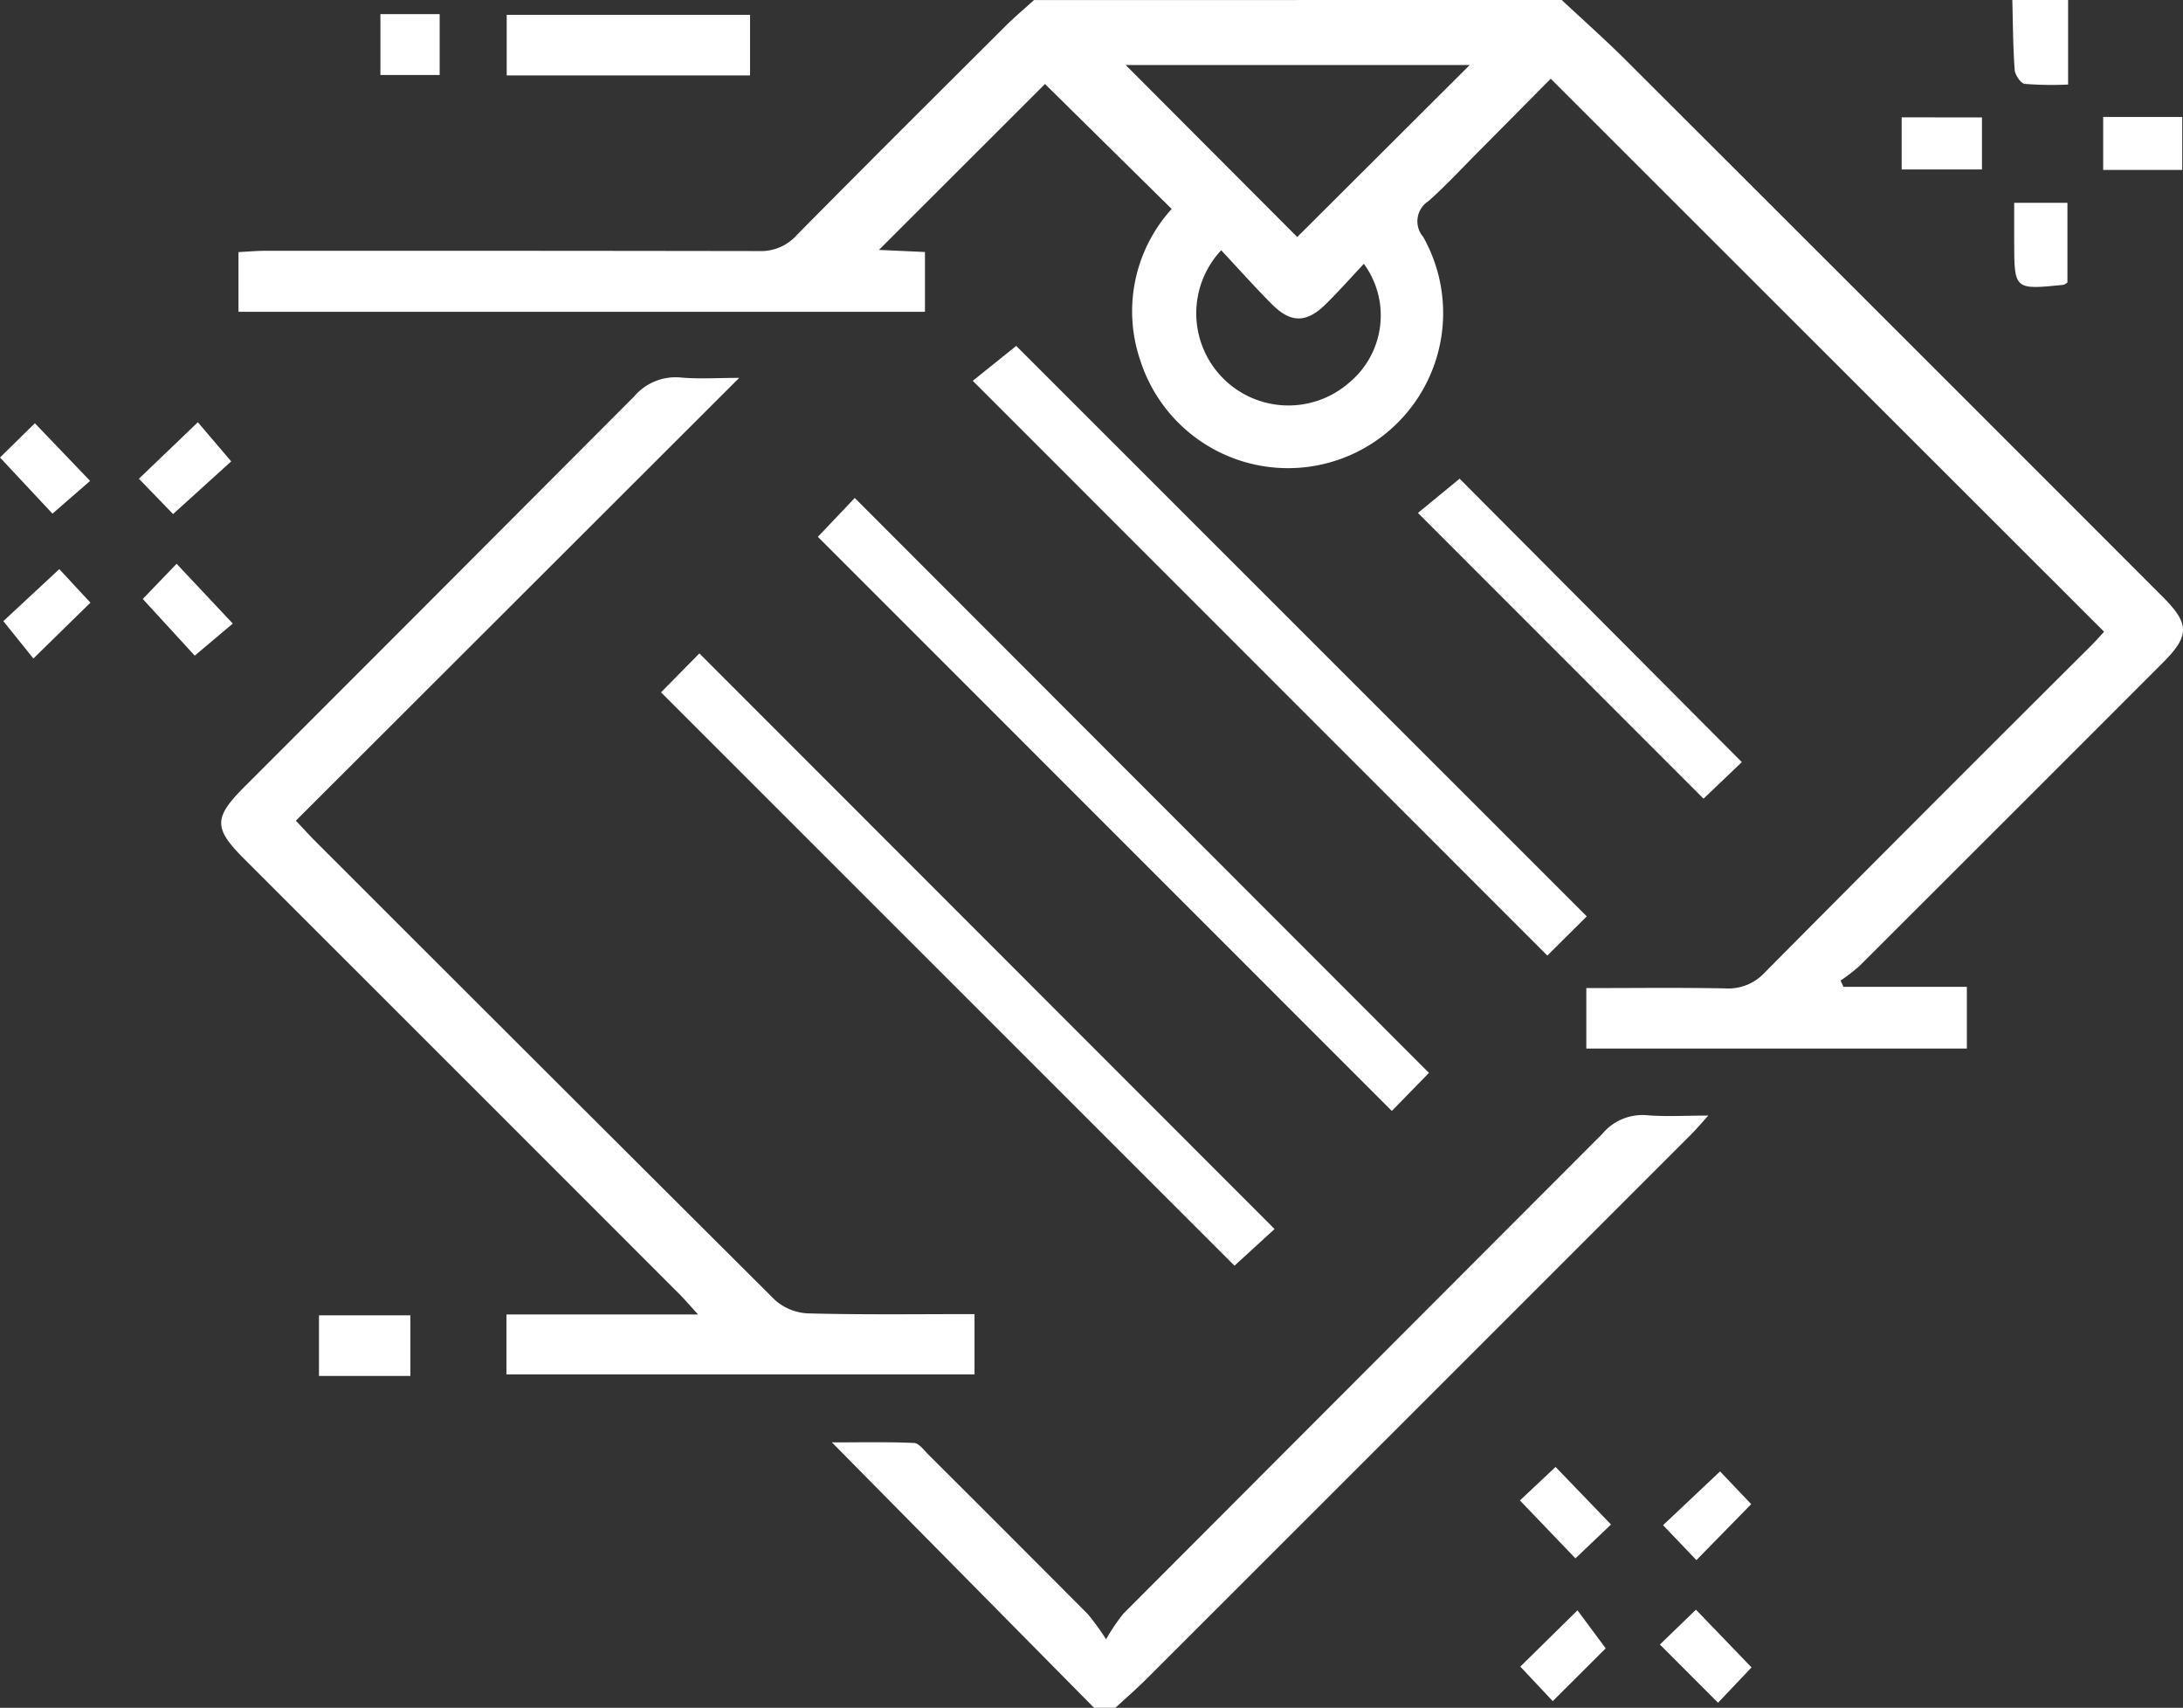 <svg id="fast_and_easy" data-name="fast and easy" xmlns="http://www.w3.org/2000/svg" width="152.505" height="119.306" viewBox="0 0 152.505 119.306">
  <rect x="0" y="0" width="152.505" height="119.306" fill="#333333" stroke="none"/>
  <path id="Path_38310" data-name="Path 38310" d="M891.063,475c1.527,1.43,3.094,2.818,4.574,4.3q18.722,18.688,37.415,37.4c1.882,1.882,1.88,2.719,0,4.6q-10.593,10.6-21.2,21.192a12.481,12.481,0,0,1-1.31,1.007l.2.441h8.621v4.311H892.778v-4.224c3.264,0,6.5-.041,9.727.022a3.447,3.447,0,0,0,2.752-1.122q11.347-11.438,22.766-22.8c.348-.348.672-.719.928-.994L890.293,480.5c-1.562,1.576-3.239,3.273-4.921,4.965-1.2,1.2-2.354,2.457-3.62,3.585a1.668,1.668,0,0,0-.369,2.5,10.838,10.838,0,1,1-19.77,8.609,10.619,10.619,0,0,1,2.2-10.561l-8.852-8.73-11.6,11.591,3.215.145v4.178H798.619V492.61c.637-.031,1.266-.089,1.9-.09q17.236-.008,34.471.019a3.343,3.343,0,0,0,2.615-1.1c4.843-4.906,9.732-9.768,14.614-14.635.631-.629,1.315-1.2,1.975-1.8ZM860.6,479.543l11.983,12.015,12.049-12.015Zm6.674,12.937a6.439,6.439,0,0,0,8.9,9.283,6.1,6.1,0,0,0,1.063-8.333c-.9.962-1.758,1.93-2.677,2.832-1.335,1.309-2.419,1.317-3.738,0C869.627,495.066,868.505,493.8,867.269,492.48Z" transform="translate(-781.958 -475)" fill="#fff"/>
  <path id="Path_38311" data-name="Path 38311" d="M955.225,776.267l-18.314-18.541c1.934,0,3.838-.043,5.736.039.351.015.7.51,1.015.822q5.572,5.555,11.124,11.131a17.24,17.24,0,0,1,1.28,1.764,13.738,13.738,0,0,1,1.208-1.792q16.727-16.763,33.461-33.52a3.651,3.651,0,0,1,3.122-1.3c1.317.11,2.65.024,4.283.024-.544.6-.85.965-1.187,1.3q-19.021,19.026-38.051,38.044c-.7.7-1.452,1.351-2.179,2.025Z" transform="translate(-878.795 -656.961)" fill="#fff"/>
  <path id="Path_38312" data-name="Path 38312" d="M1215.907,475v5.907a24.36,24.36,0,0,1-3.026-.047c-.283-.036-.68-.623-.706-.981-.117-1.622-.121-3.252-.165-4.88Z" transform="translate(-1071.429 -475)" fill="#fff"/>
  <path id="Path_38313" data-name="Path 38313" d="M847.221,628.383V632.6h-32.7v-4.189H827.91c-.6-.657-.933-1.053-1.3-1.419q-15.206-15.21-30.417-30.415c-2.142-2.142-2.134-2.871.043-5.048q13.617-13.619,27.214-27.26a3.792,3.792,0,0,1,3.267-1.313c1.28.109,2.576.023,4.064.023l-30.97,30.934c.582.618.942,1.02,1.323,1.4q16.054,16.057,32.141,32.08a3.709,3.709,0,0,0,2.318.94C839.431,628.436,843.27,628.383,847.221,628.383Z" transform="translate(-779.141 -536.581)" fill="#fff"/>
  <path id="Path_38314" data-name="Path 38314" d="M1012.637,595.464l-2.755,2.74-40.14-40.153,3.035-2.439Z" transform="translate(-901.785 -531.448)" fill="#fff"/>
  <path id="Path_38315" data-name="Path 38315" d="M897.089,630l2.68-2.721,40.183,40.212-2.8,2.563Z" transform="translate(-850.91 -581.633)" fill="#fff"/>
  <path id="Path_38316" data-name="Path 38316" d="M933.641,593.767l2.578-2.714,40.113,40.163-2.593,2.659Z" transform="translate(-876.505 -556.265)" fill="#fff"/>
  <path id="Path_38317" data-name="Path 38317" d="M1096.127,606.358l-2.676,2.554L1073.5,588.951l2.911-2.393Z" transform="translate(-974.442 -553.117)" fill="#fff"/>
  <path id="Path_38318" data-name="Path 38318" d="M861.126,482.689v-4.233h17v4.233Z" transform="translate(-825.727 -477.42)" fill="#fff"/>
  <path id="Path_38319" data-name="Path 38319" d="M817.374,785.773v-4.234h6.384v4.234Z" transform="translate(-795.09 -689.65)" fill="#fff"/>
  <path id="Path_38320" data-name="Path 38320" d="M743.037,576.029l2.436-2.394,3.859,4.029-2.63,2.286Z" transform="translate(-743.037 -544.067)" fill="#fff"/>
  <path id="Path_38321" data-name="Path 38321" d="M775.411,577.348l4.118-3.948,2.329,2.735-4.06,3.68Z" transform="translate(-765.707 -543.903)" fill="#fff"/>
  <path id="Path_38322" data-name="Path 38322" d="M747.72,607.631l2.174,2.344-3.983,3.9-2.1-2.61Z" transform="translate(-743.578 -567.873)" fill="#fff"/>
  <path id="Path_38323" data-name="Path 38323" d="M1103.616,820.9l-2.485,2.366-3.879-4.047,2.49-2.341Z" transform="translate(-991.07 -714.399)" fill="#fff"/>
  <path id="Path_38324" data-name="Path 38324" d="M1136.281,854.165l-2.339,2.469-4.062-4.067,2.518-2.435Z" transform="translate(-1013.919 -737.681)" fill="#fff"/>
  <path id="Path_38325" data-name="Path 38325" d="M1212.445,522.272h3.72v5.564c-.113.068-.193.156-.282.165-3.436.349-3.436.348-3.438-3.033C1212.445,524.089,1212.445,523.21,1212.445,522.272Z" transform="translate(-1071.733 -508.102)" fill="#fff"/>
  <path id="Path_38326" data-name="Path 38326" d="M776.306,608.847l2.365-2.457,3.924,4.177-2.658,2.24Z" transform="translate(-766.333 -567.004)" fill="#fff"/>
  <path id="Path_38327" data-name="Path 38327" d="M1136.774,820.195l-3.827,3.91-2.33-2.441,3.982-3.757Z" transform="translate(-1014.435 -715.116)" fill="#fff"/>
  <path id="Path_38328" data-name="Path 38328" d="M1097.345,854.216l3.994-3.931,1.972,2.655-3.7,3.688Z" transform="translate(-991.136 -737.788)" fill="#fff"/>
  <path id="Path_38329" data-name="Path 38329" d="M1191.833,502.365V506h-5.61v-3.639Z" transform="translate(-1053.372 -494.162)" fill="#fff"/>
  <path id="Path_38330" data-name="Path 38330" d="M1233.183,502.259h5.524v3.7h-5.524Z" transform="translate(-1086.255 -494.088)" fill="#fff"/>
  <path id="Path_38331" data-name="Path 38331" d="M831.7,478.292h4.14v4.252H831.7Z" transform="translate(-805.125 -477.305)" fill="#fff"/>
</svg>
